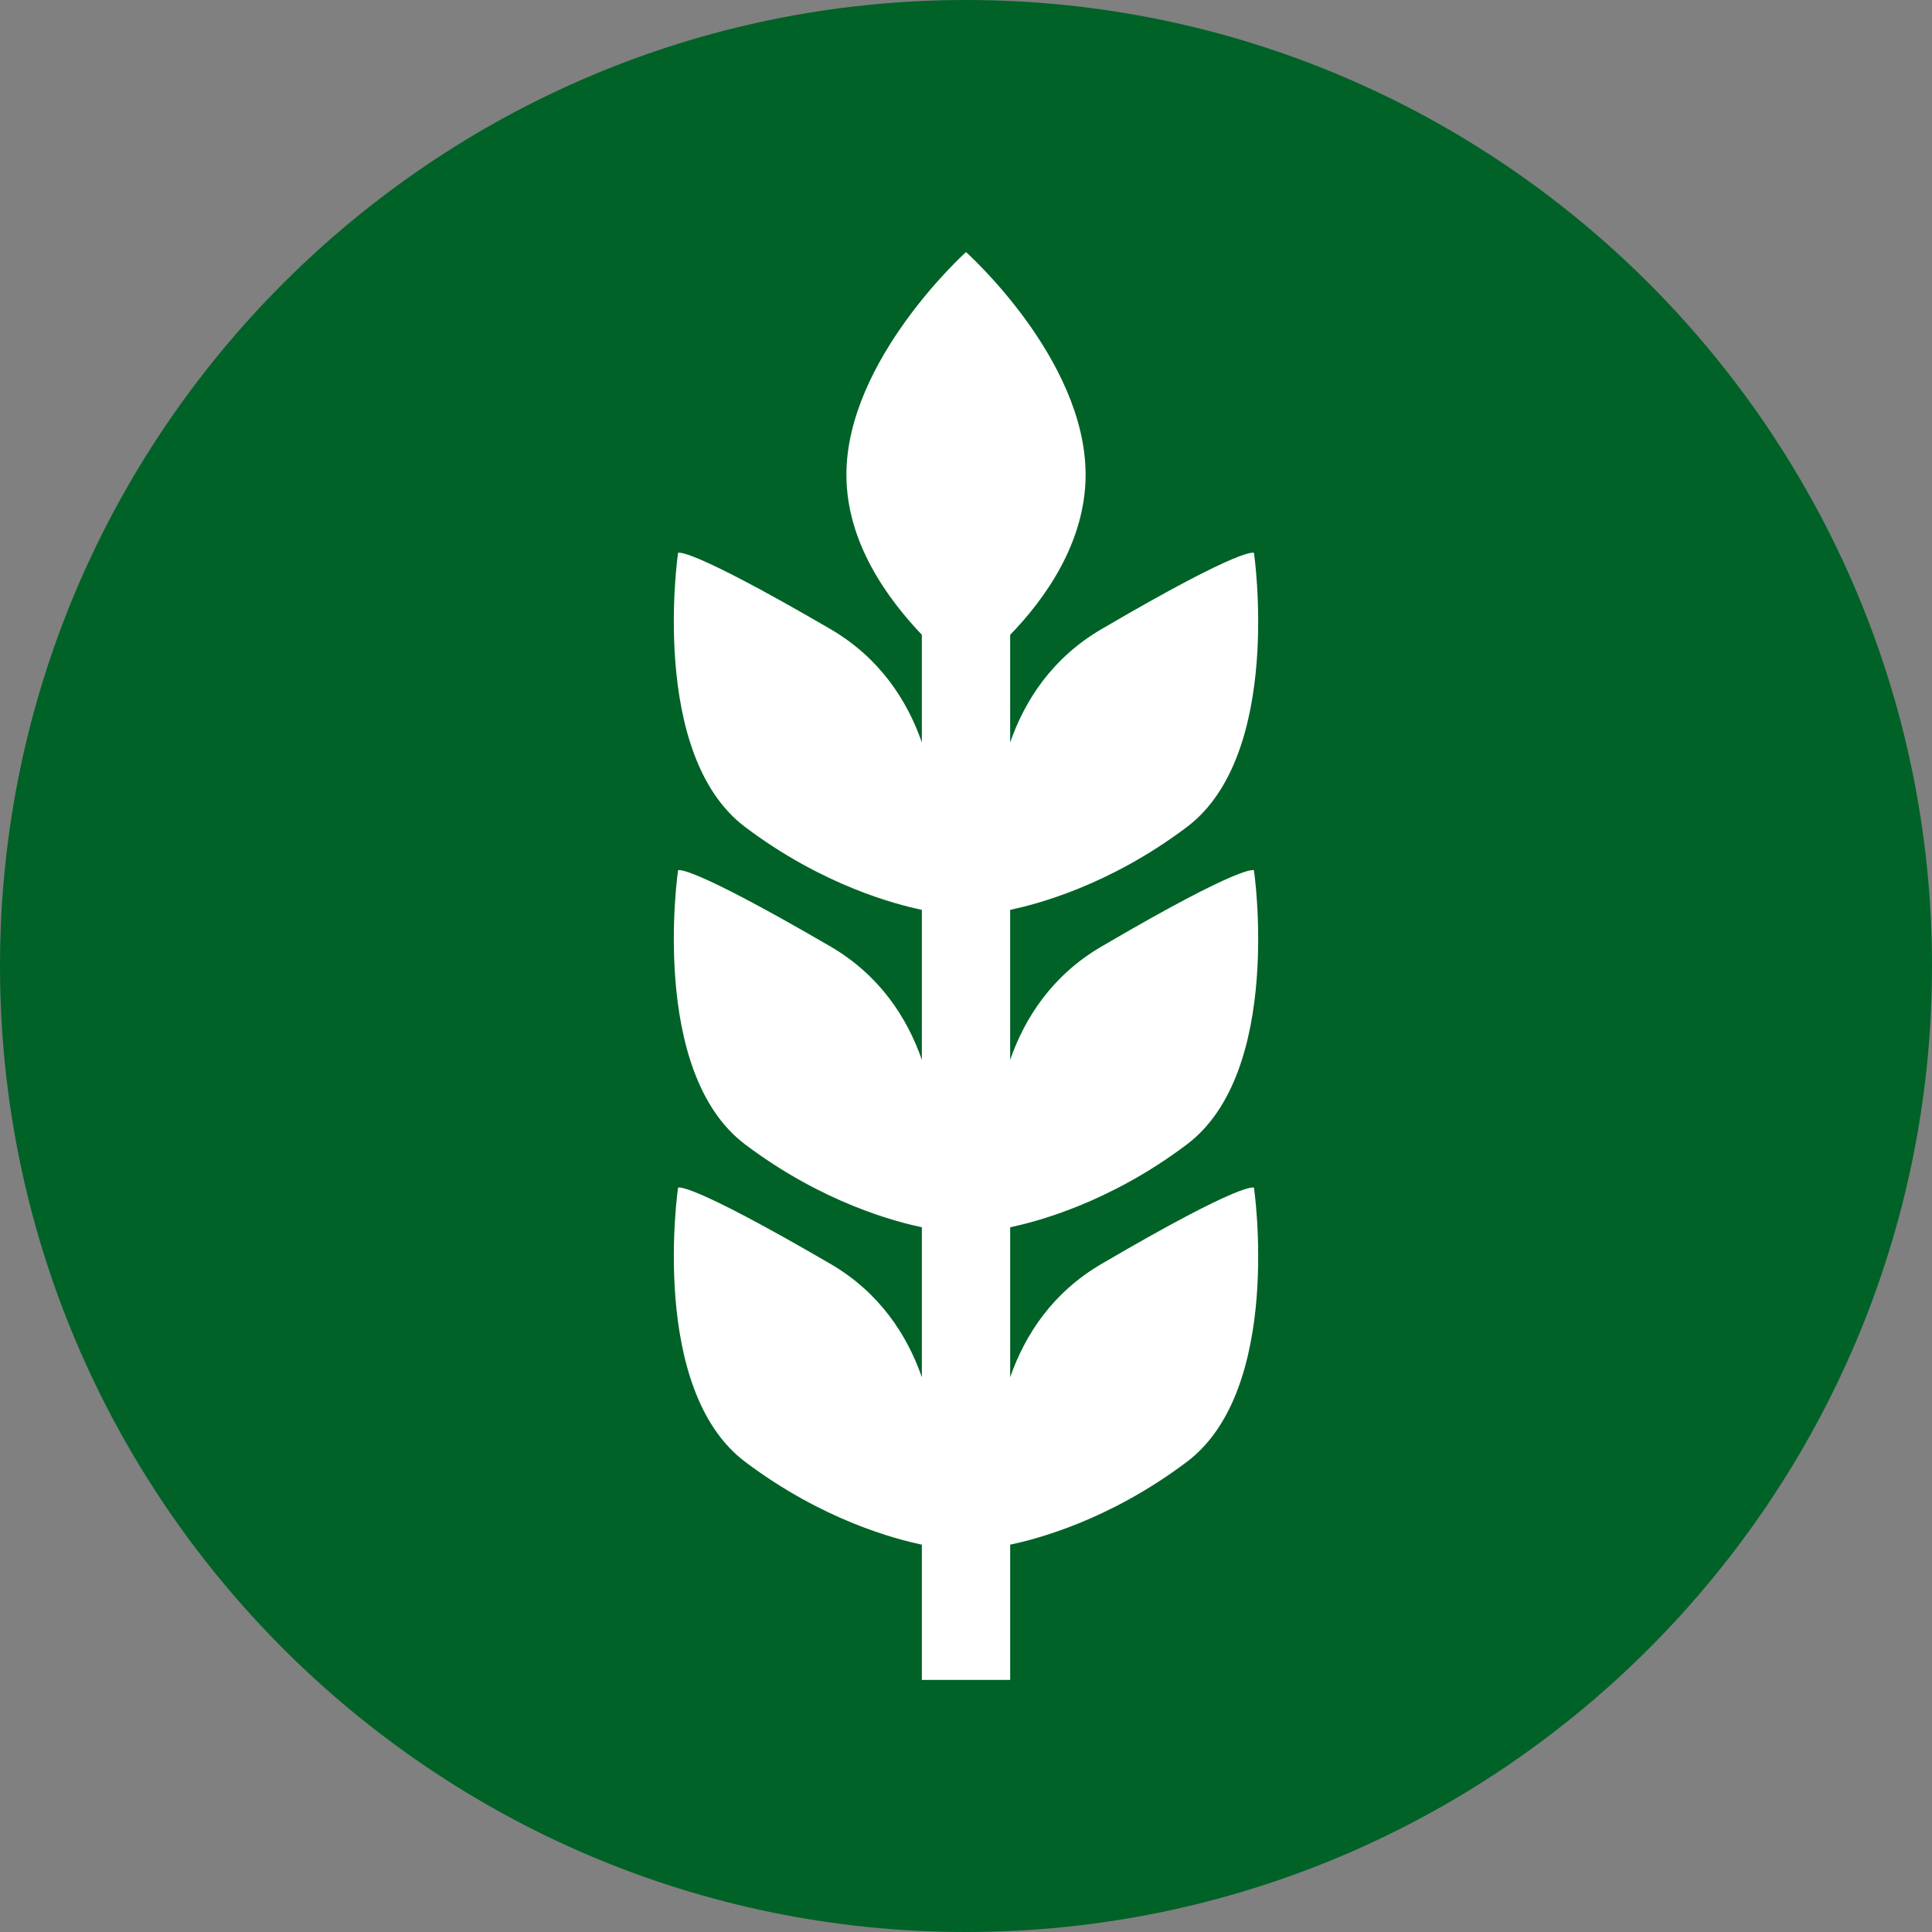 <?xml version="1.0" encoding="UTF-8"?><svg id="Layer_1" xmlns="http://www.w3.org/2000/svg" viewBox="0 0 21 21"><rect x="0" y="0" width="21" height="21" fill="#808080" stroke="none"/><defs><style>.cls-1{fill:#006227;}.cls-1,.cls-2{stroke-width:0px;}.cls-2{fill:#fff;}</style></defs><path class="cls-1" d="M10.5,21C4.71,21,0,16.29,0,10.5S4.71,0,10.5,0s10.5,4.71,10.5,10.5-4.71,10.5-10.5,10.5"/><path class="cls-2" d="M12.9,12.44c1.05-.79.73-2.98.73-2.98,0,0-.09-.09-1.66.83-.53.31-.83.77-.99,1.23v-1.63c.28-.06,1.07-.26,1.92-.9,1.05-.79.73-2.98.73-2.98,0,0-.09-.09-1.66.83-.53.31-.83.77-.99,1.23v-1.17c.37-.38.82-1,.82-1.74,0-1.26-1.3-2.42-1.3-2.42,0,0-1.3,1.17-1.3,2.42,0,.74.45,1.35.82,1.74v1.17c-.16-.46-.46-.92-.99-1.23-1.58-.92-1.66-.83-1.66-.83,0,0-.32,2.19.73,2.98.85.64,1.64.84,1.92.9v1.63c-.16-.46-.46-.92-.99-1.23-1.58-.92-1.66-.83-1.66-.83,0,0-.32,2.19.73,2.98.85.64,1.64.84,1.92.9v1.63c-.16-.46-.46-.92-.99-1.23-1.58-.92-1.66-.83-1.66-.83,0,0-.32,2.19.73,2.98.85.64,1.64.84,1.92.9v1.47h.96v-1.47c.28-.06,1.07-.26,1.92-.9,1.05-.79.73-2.98.73-2.98,0,0-.09-.09-1.66.83-.53.31-.83.77-.99,1.23v-1.63c.28-.06,1.07-.26,1.92-.9"/></svg>